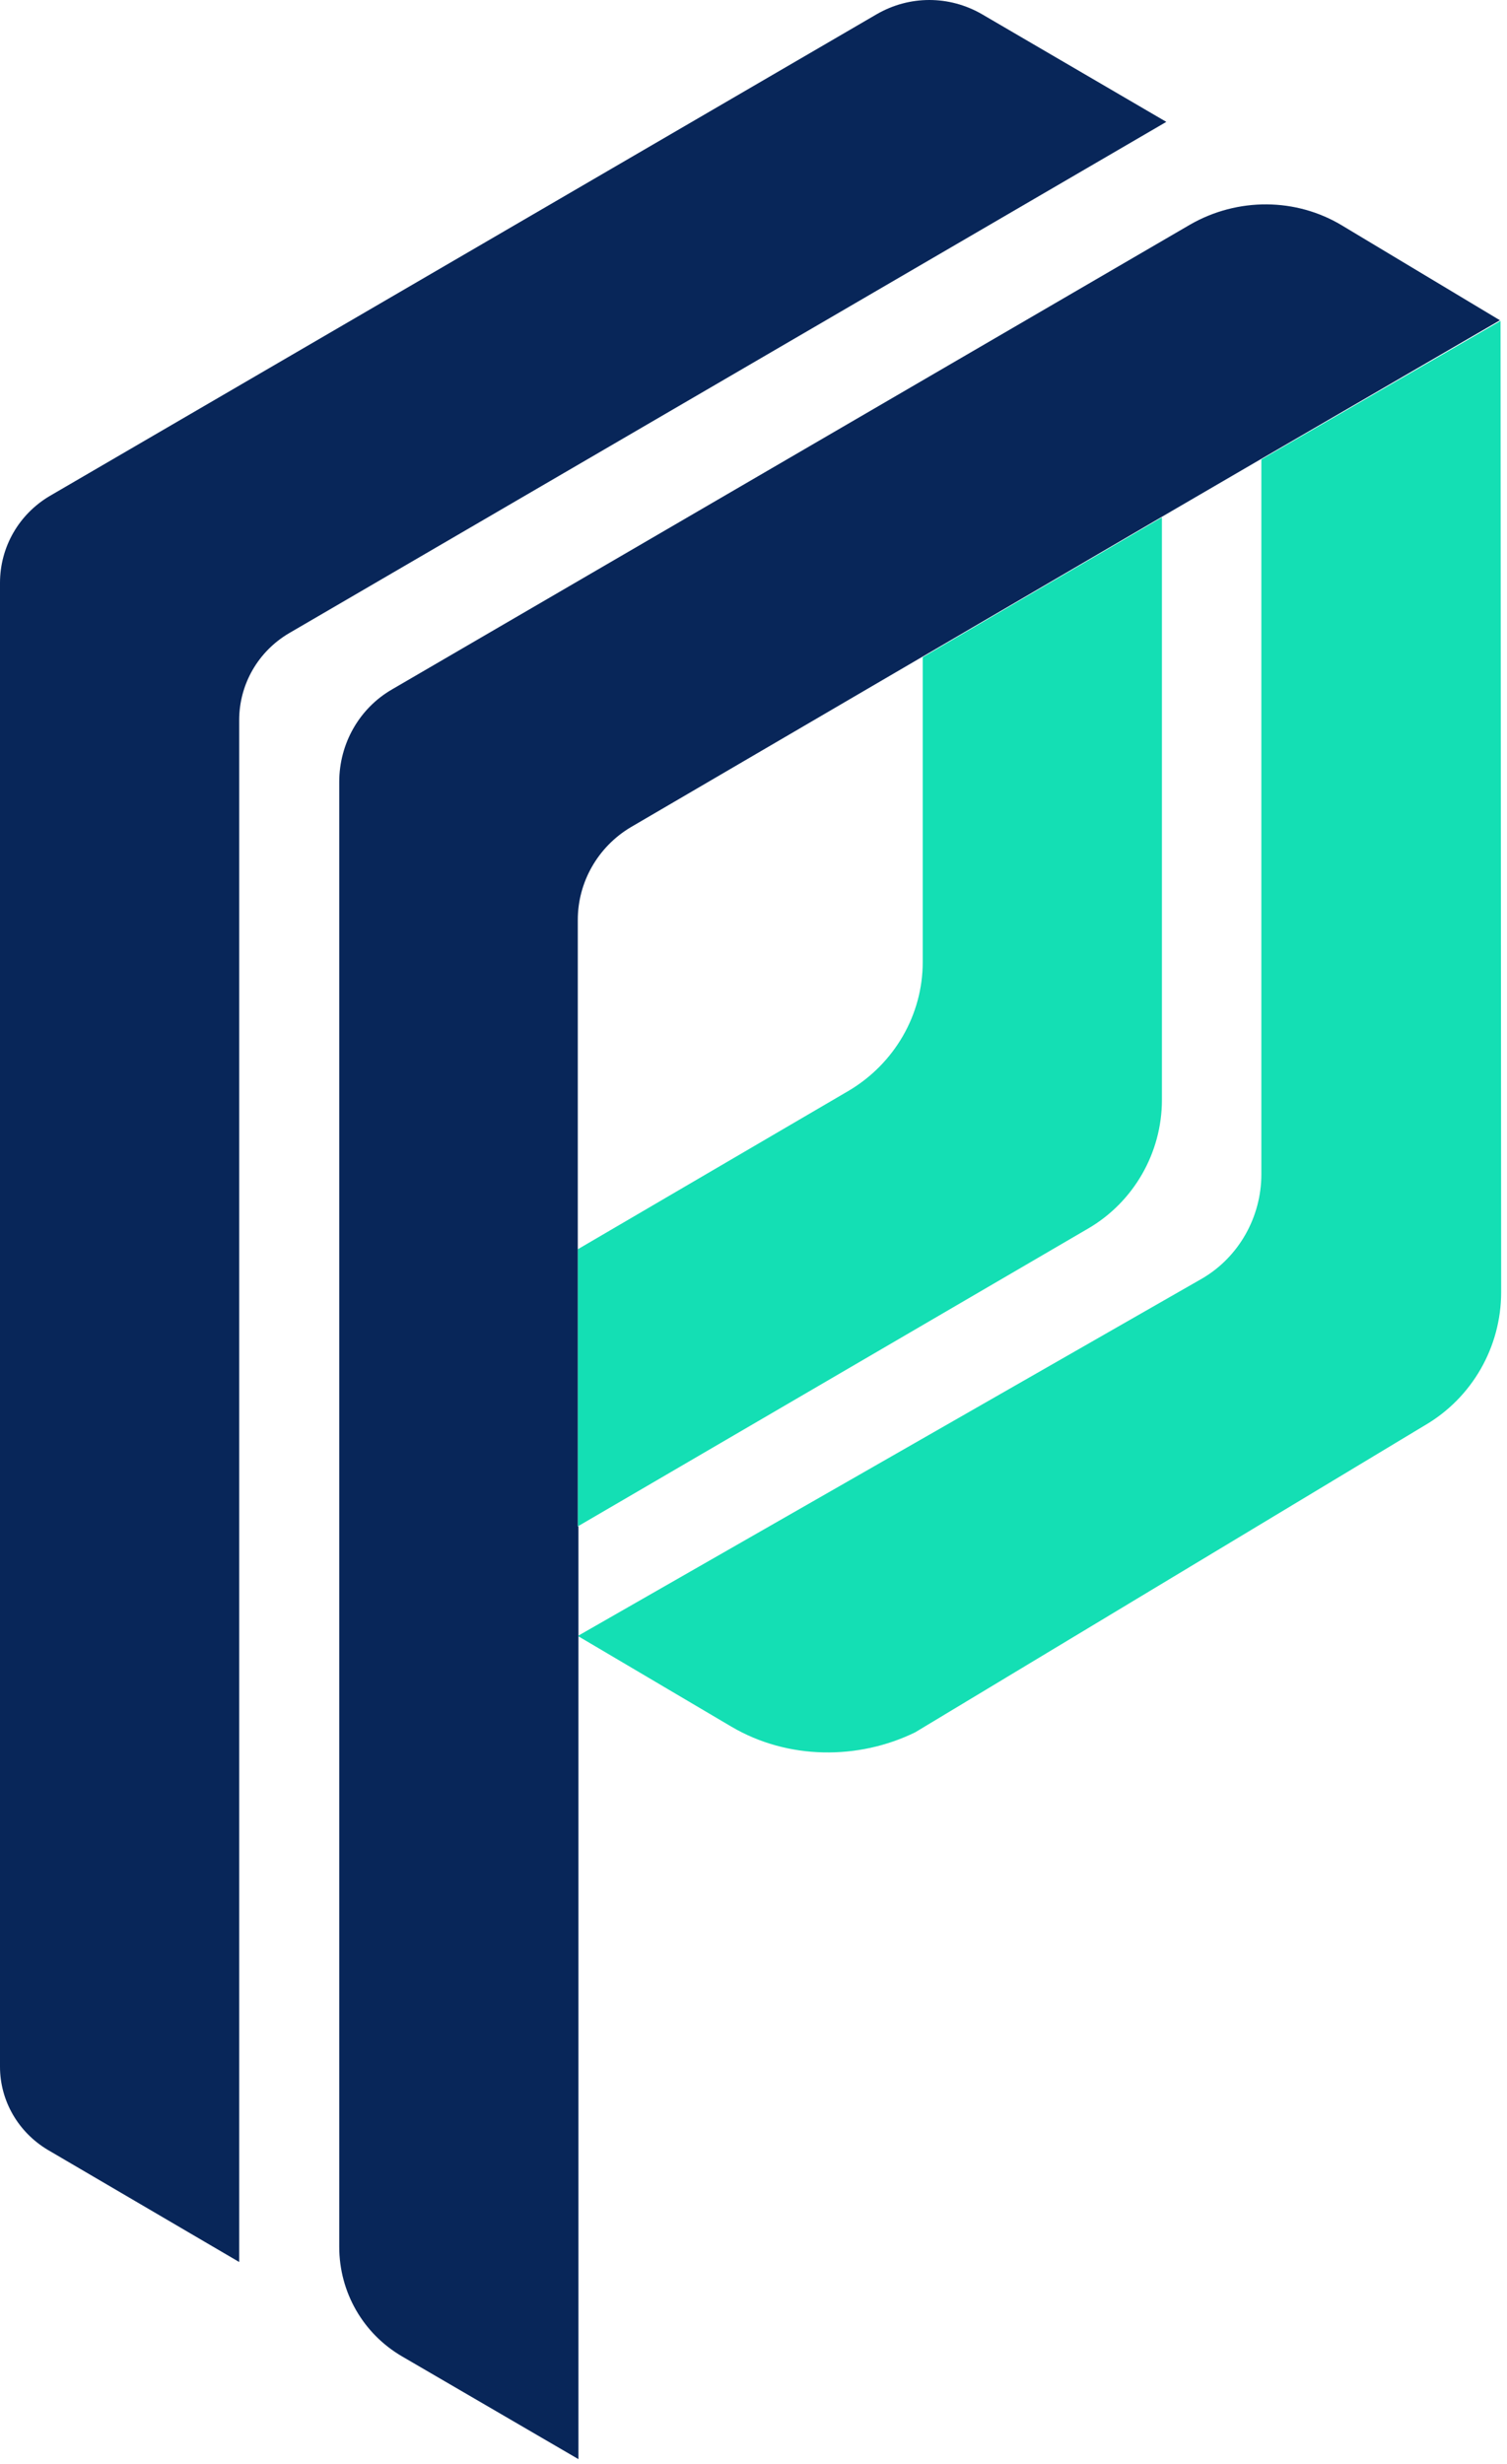 <svg width="183" height="299" viewBox="0 0 183 299" fill="none" xmlns="http://www.w3.org/2000/svg">
<path d="M141.095 62.79L120.152 75.019L112.05 79.758V116.751C112.05 123.172 108.611 129.057 103.107 132.344L70.165 151.605V185.235L132.152 149.082C137.655 145.872 141.095 139.911 141.095 133.49V62.79Z" fill="#14DFB4"/>
<path d="M35.083 76.853L141.63 14.79L119.236 1.72C115.261 -0.573 110.446 -0.573 106.471 1.72L6.038 60.191C2.293 62.408 0 66.382 0 70.739V250.815C0 254.942 2.217 258.764 5.809 260.904L29.045 274.509V87.401C29.045 83.044 31.338 79.07 35.083 76.853Z" fill="#082659"/>
<path d="M153.171 55.757V142.509C153.171 147.706 150.42 152.598 145.91 155.197L70.165 198.534L88.814 209.54C95.694 213.591 104.254 213.591 111.133 210.228L172.967 173.006C178.776 169.642 182.292 163.451 182.292 156.802L182.216 38.942L153.171 55.757Z" fill="#14DFB4"/>
<path d="M70.164 185.235V151.605V111.63C70.164 107.044 72.61 102.764 76.585 100.394L120.152 74.942L141.094 62.713L153.171 55.681L182.139 38.866L163.031 27.401C157.374 23.961 150.266 23.961 144.534 27.248L47.617 83.656C43.642 85.948 41.196 90.229 41.196 94.891V272.675C41.196 278.178 44.101 283.222 48.84 285.974L70.241 298.432V232.929V199.299V185.235H70.164Z" fill="#082659"/>
<path d="M141.093 62.79L120.151 74.942L141.093 62.79Z" fill="black"/>
<path d="M153.17 55.758L181.068 39.478L153.17 55.758Z" fill="black"/>
</svg>
